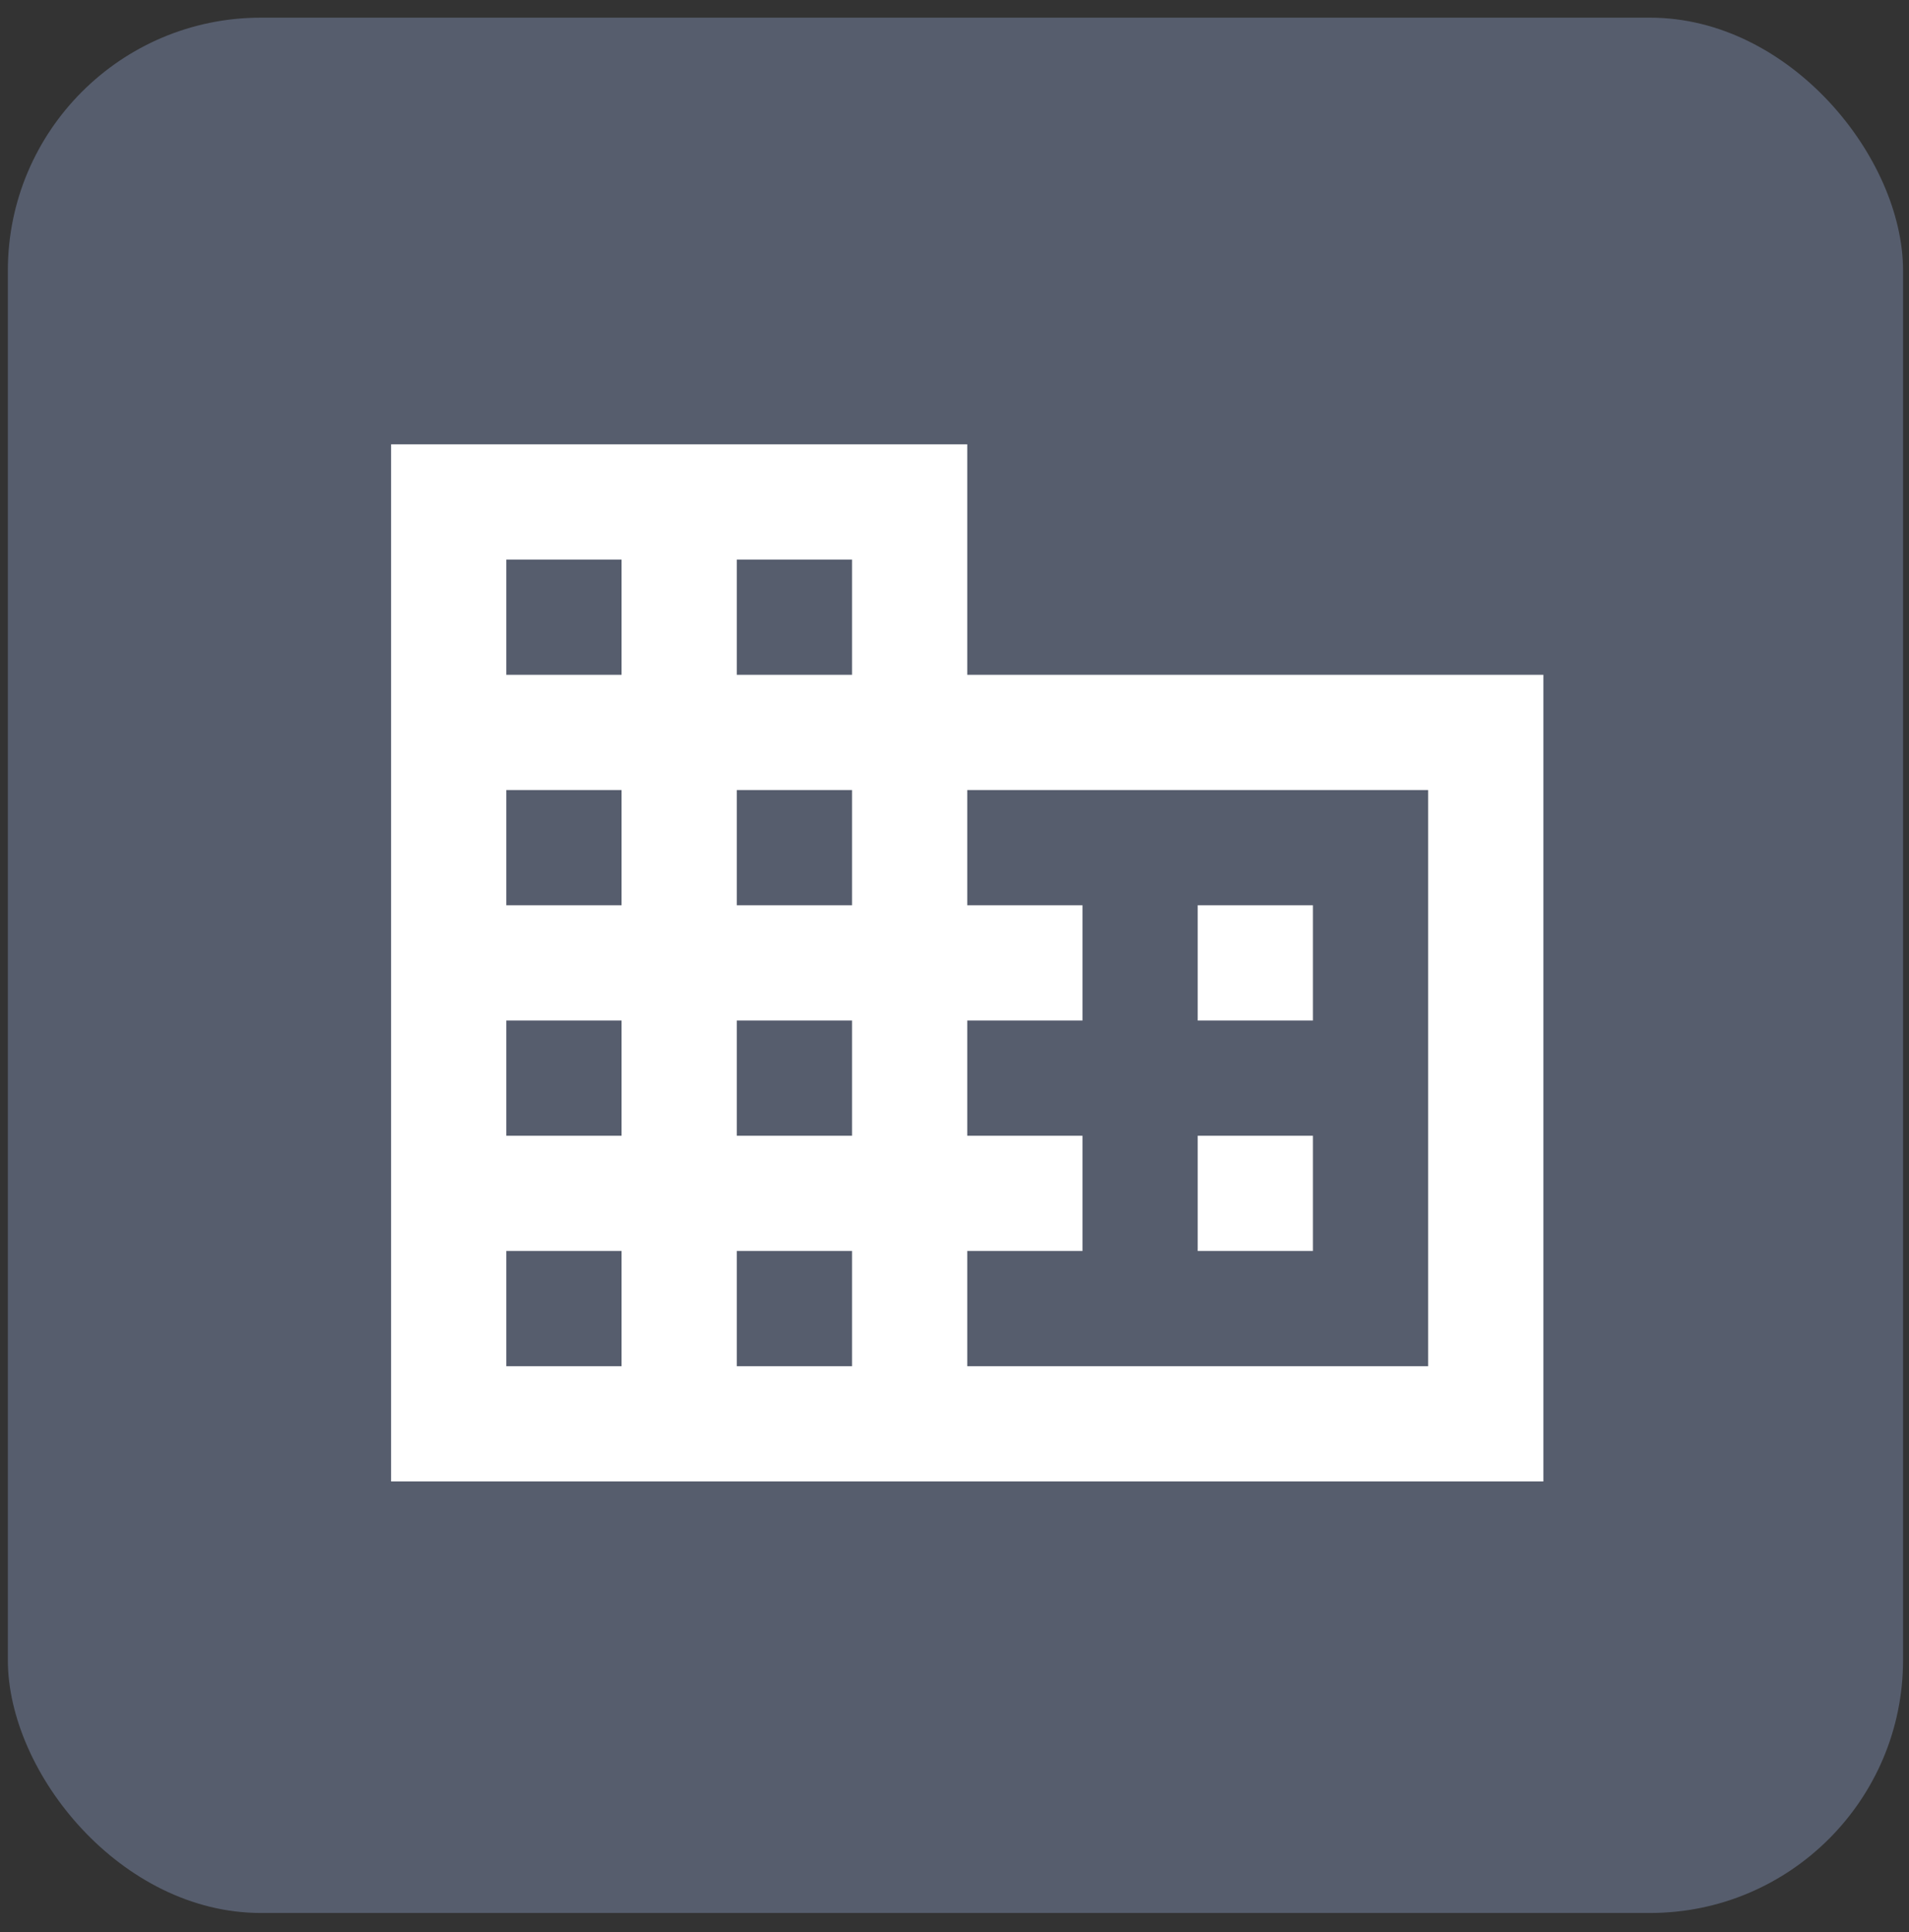 <svg width="83" height="84" viewBox="0 0 83 84" fill="none" xmlns="http://www.w3.org/2000/svg">
    <rect x="0" y="0" width="83" height="84" fill="#333333" stroke="none"/>
    <rect x="0.341" y="0.768" width="82.401" height="82.401" rx="11" fill="#565D6D" />
    <path
        d="M57.084 49.378H52.074V54.388H57.084M57.084 39.358H52.074V44.368H57.084M62.094 59.398H42.054V54.388H47.064V49.378H42.054V44.368H47.064V39.358H42.054V34.348H62.094M37.044 29.338H32.034V24.328H37.044M37.044 39.358H32.034V34.348H37.044M37.044 49.378H32.034V44.368H37.044M37.044 59.398H32.034V54.388H37.044M27.024 29.338H22.014V24.328H27.024M27.024 39.358H22.014V34.348H27.024M27.024 49.378H22.014V44.368H27.024M27.024 59.398H22.014V54.388H27.024M42.054 29.338V19.318H17.004V64.408H67.104V29.338H42.054Z"
        fill="white" />
</svg>